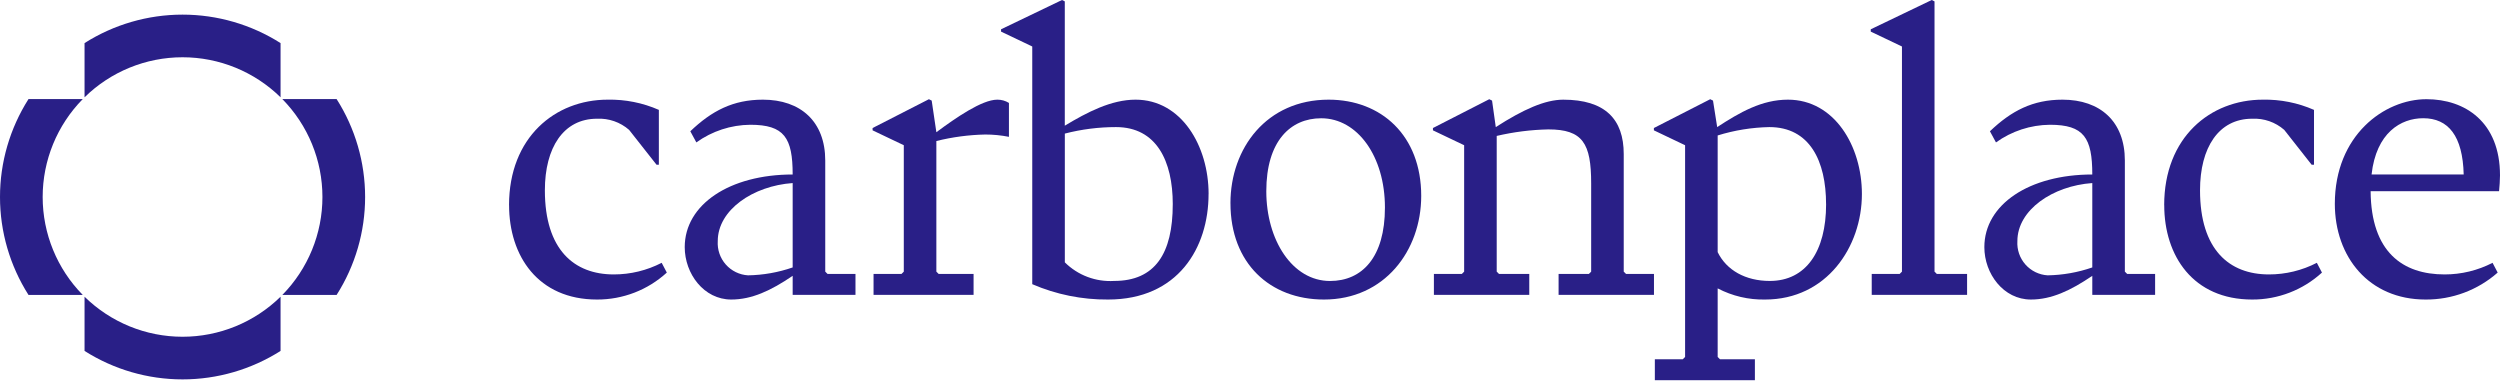 <svg width="193" height="30" viewBox="0 0 193 30" fill="none" xmlns="http://www.w3.org/2000/svg">
<path d="M39.298 15.839C39.298 10.6 42.855 7.694 46.913 7.694C48.272 7.667 49.62 7.937 50.864 8.483V12.717H50.685L48.566 10.026C47.882 9.429 46.994 9.121 46.088 9.165C43.502 9.165 42.064 11.39 42.064 14.691C42.064 19.284 44.327 21.186 47.38 21.186C48.669 21.188 49.938 20.88 51.082 20.289L51.478 21.043C50.008 22.389 48.084 23.132 46.09 23.124C41.528 23.124 39.301 19.751 39.301 15.839" fill="#291F87"/>
<path d="M66.043 21.15V22.765H61.194V21.294C59.506 22.442 58.033 23.124 56.453 23.124C54.334 23.124 52.861 21.128 52.861 19.08C52.861 15.778 56.337 13.471 61.194 13.471C61.194 10.636 60.548 9.632 57.925 9.632C56.428 9.644 54.972 10.121 53.758 10.995L53.292 10.134C54.944 8.555 56.597 7.694 58.895 7.694C61.805 7.694 63.709 9.38 63.709 12.394V20.969L63.888 21.149L66.043 21.15ZM61.194 20.648V14.132C58.139 14.347 55.411 16.207 55.411 18.611C55.39 18.938 55.434 19.266 55.54 19.576C55.646 19.886 55.812 20.172 56.029 20.418C56.246 20.663 56.51 20.864 56.804 21.008C57.099 21.151 57.419 21.236 57.746 21.256C58.92 21.237 60.084 21.031 61.194 20.646" fill="#291F87"/>
<path d="M166.374 21.15V22.765H161.525V21.294C159.837 22.442 158.364 23.124 156.784 23.124C154.664 23.124 153.192 21.128 153.192 19.08C153.192 15.778 156.668 13.471 161.525 13.471C161.525 10.636 160.879 9.632 158.256 9.632C156.759 9.644 155.303 10.121 154.089 10.995L153.623 10.134C155.275 8.555 156.928 7.694 159.226 7.694C162.136 7.694 164.039 9.38 164.039 12.394V20.969L164.219 21.149L166.374 21.15ZM161.525 20.648V14.132C158.469 14.347 155.742 16.207 155.742 18.611C155.721 18.938 155.765 19.266 155.871 19.576C155.977 19.886 156.144 20.172 156.36 20.418C156.577 20.663 156.841 20.864 157.135 21.008C157.43 21.151 157.75 21.236 158.077 21.256C159.251 21.237 160.415 21.031 161.525 20.646" fill="#291F87"/>
<path d="M77.89 7.945V10.564C77.287 10.444 76.673 10.384 76.058 10.385C74.786 10.411 73.521 10.58 72.287 10.887V20.971L72.466 21.15H75.16V22.765H67.438V21.15H69.593L69.773 20.971V11.211L67.364 10.062V9.883L71.712 7.659L71.927 7.766L72.287 10.206C73.795 9.091 75.806 7.694 76.992 7.694C77.309 7.691 77.62 7.778 77.889 7.946" fill="#291F87"/>
<path d="M93.301 14.978C93.301 19.141 90.931 23.124 85.545 23.124C83.532 23.14 81.538 22.737 79.69 21.939V3.589L77.281 2.44V2.261L81.987 0L82.202 0.108V9.703C83.927 8.662 85.794 7.694 87.662 7.694C91.218 7.694 93.304 11.282 93.304 14.978L93.301 14.978ZM90.538 15.767C90.538 12.43 89.281 9.811 86.156 9.811C84.823 9.811 83.495 9.979 82.205 10.313V20.253C82.702 20.747 83.298 21.131 83.955 21.378C84.611 21.625 85.312 21.731 86.013 21.688C89.173 21.688 90.537 19.571 90.537 15.767" fill="#291F87"/>
<path d="M94.99 15.696C94.99 11.426 97.792 7.694 102.57 7.694C106.63 7.694 109.718 10.457 109.718 15.121C109.718 19.356 106.88 23.124 102.211 23.124C98.044 23.124 94.992 20.325 94.992 15.696H94.99ZM106.917 16.019C106.917 12.072 104.798 9.13 101.996 9.13C99.625 9.13 97.758 10.891 97.758 14.765C97.758 18.533 99.769 21.692 102.678 21.692C105.157 21.692 106.917 19.862 106.917 16.023" fill="#291F87"/>
<path d="M127.687 21.15V22.765H120.323V21.15H122.658L122.838 20.971V14.153C122.838 11.067 122.191 9.99 119.533 9.99C118.19 10.018 116.854 10.187 115.546 10.493V20.971L115.726 21.15H118.06V22.765H110.697V21.15H112.852L113.032 20.971V11.211L110.623 10.062V9.883L114.971 7.659L115.187 7.766L115.474 9.812C117.594 8.448 119.282 7.695 120.683 7.695C123.915 7.695 125.352 9.202 125.352 11.893V20.971L125.532 21.15H127.687Z" fill="#291F87"/>
<path d="M143.739 14.978C143.739 19.069 141.009 23.124 136.268 23.124C134.993 23.15 133.733 22.854 132.604 22.263V27.557L132.784 27.737H135.478V29.352H127.754V27.737H129.91L130.089 27.557V11.211L127.68 10.062V9.883L132.029 7.659L132.244 7.766L132.567 9.811C134.33 8.663 136.016 7.694 138.028 7.694C141.619 7.694 143.739 11.282 143.739 14.978V14.978ZM140.973 15.768C140.973 12.431 139.715 9.811 136.591 9.811C135.238 9.839 133.896 10.056 132.604 10.457V19.464C133.286 20.863 134.759 21.689 136.627 21.689C139.428 21.689 140.975 19.392 140.975 15.768" fill="#291F87"/>
<path d="M144.497 21.15H146.651L146.831 20.971V3.589L144.422 2.44V2.261L149.13 0L149.345 0.107V20.971L149.525 21.15H151.859V22.765H144.497V21.15Z" fill="#291F87"/>
<path d="M167.075 15.839C167.075 10.6 170.631 7.694 174.69 7.694C176.049 7.667 177.397 7.937 178.641 8.483V12.717H178.459L176.343 10.026C175.66 9.429 174.772 9.121 173.866 9.165C171.28 9.165 169.842 11.39 169.842 14.691C169.842 19.284 172.105 21.186 175.158 21.186C176.446 21.188 177.716 20.88 178.86 20.289L179.255 21.043C177.785 22.389 175.861 23.132 173.867 23.124C169.305 23.124 167.079 19.751 167.079 15.839" fill="#291F87"/>
<path d="M192.926 14.763H183.012C183.048 19.464 185.491 21.186 188.723 21.186C190.011 21.188 191.281 20.88 192.425 20.289L192.821 21.042C191.285 22.398 189.302 23.139 187.253 23.124C182.871 23.124 180.249 19.823 180.249 15.731C180.249 10.456 184.056 7.658 187.325 7.658C190.306 7.658 193 9.419 193 13.542C193 13.937 192.964 14.332 192.928 14.762L192.926 14.763ZM183.086 13.471H190.197C190.124 10.493 189.011 9.127 187.072 9.127C185.348 9.127 183.444 10.242 183.085 13.471" fill="#291F87"/>
<path d="M6.527 7.512C8.546 5.531 11.263 4.421 14.093 4.421C16.923 4.421 19.64 5.531 21.659 7.512V3.327C19.397 1.892 16.773 1.129 14.093 1.129C11.413 1.129 8.789 1.892 6.527 3.327V7.512Z" fill="#291F87"/>
<path d="M21.797 22.768H25.987C27.424 20.508 28.187 17.886 28.187 15.209C28.187 12.531 27.424 9.909 25.987 7.65H21.797C23.781 9.667 24.892 12.381 24.892 15.209C24.892 18.036 23.781 20.75 21.797 22.768" fill="#291F87"/>
<path d="M2.2 7.65C0.763 9.91 0 12.532 0 15.209C0 17.887 0.763 20.508 2.2 22.768H6.388C4.405 20.751 3.294 18.037 3.294 15.209C3.294 12.382 4.405 9.668 6.388 7.65H2.2Z" fill="#291F87"/>
<path d="M21.659 22.906C19.64 24.887 16.923 25.997 14.093 25.997C11.263 25.997 8.546 24.887 6.527 22.906V27.091C8.789 28.527 11.413 29.289 14.093 29.289C16.773 29.289 19.397 28.527 21.659 27.091V22.906Z" fill="#291F87"/>
</svg>
